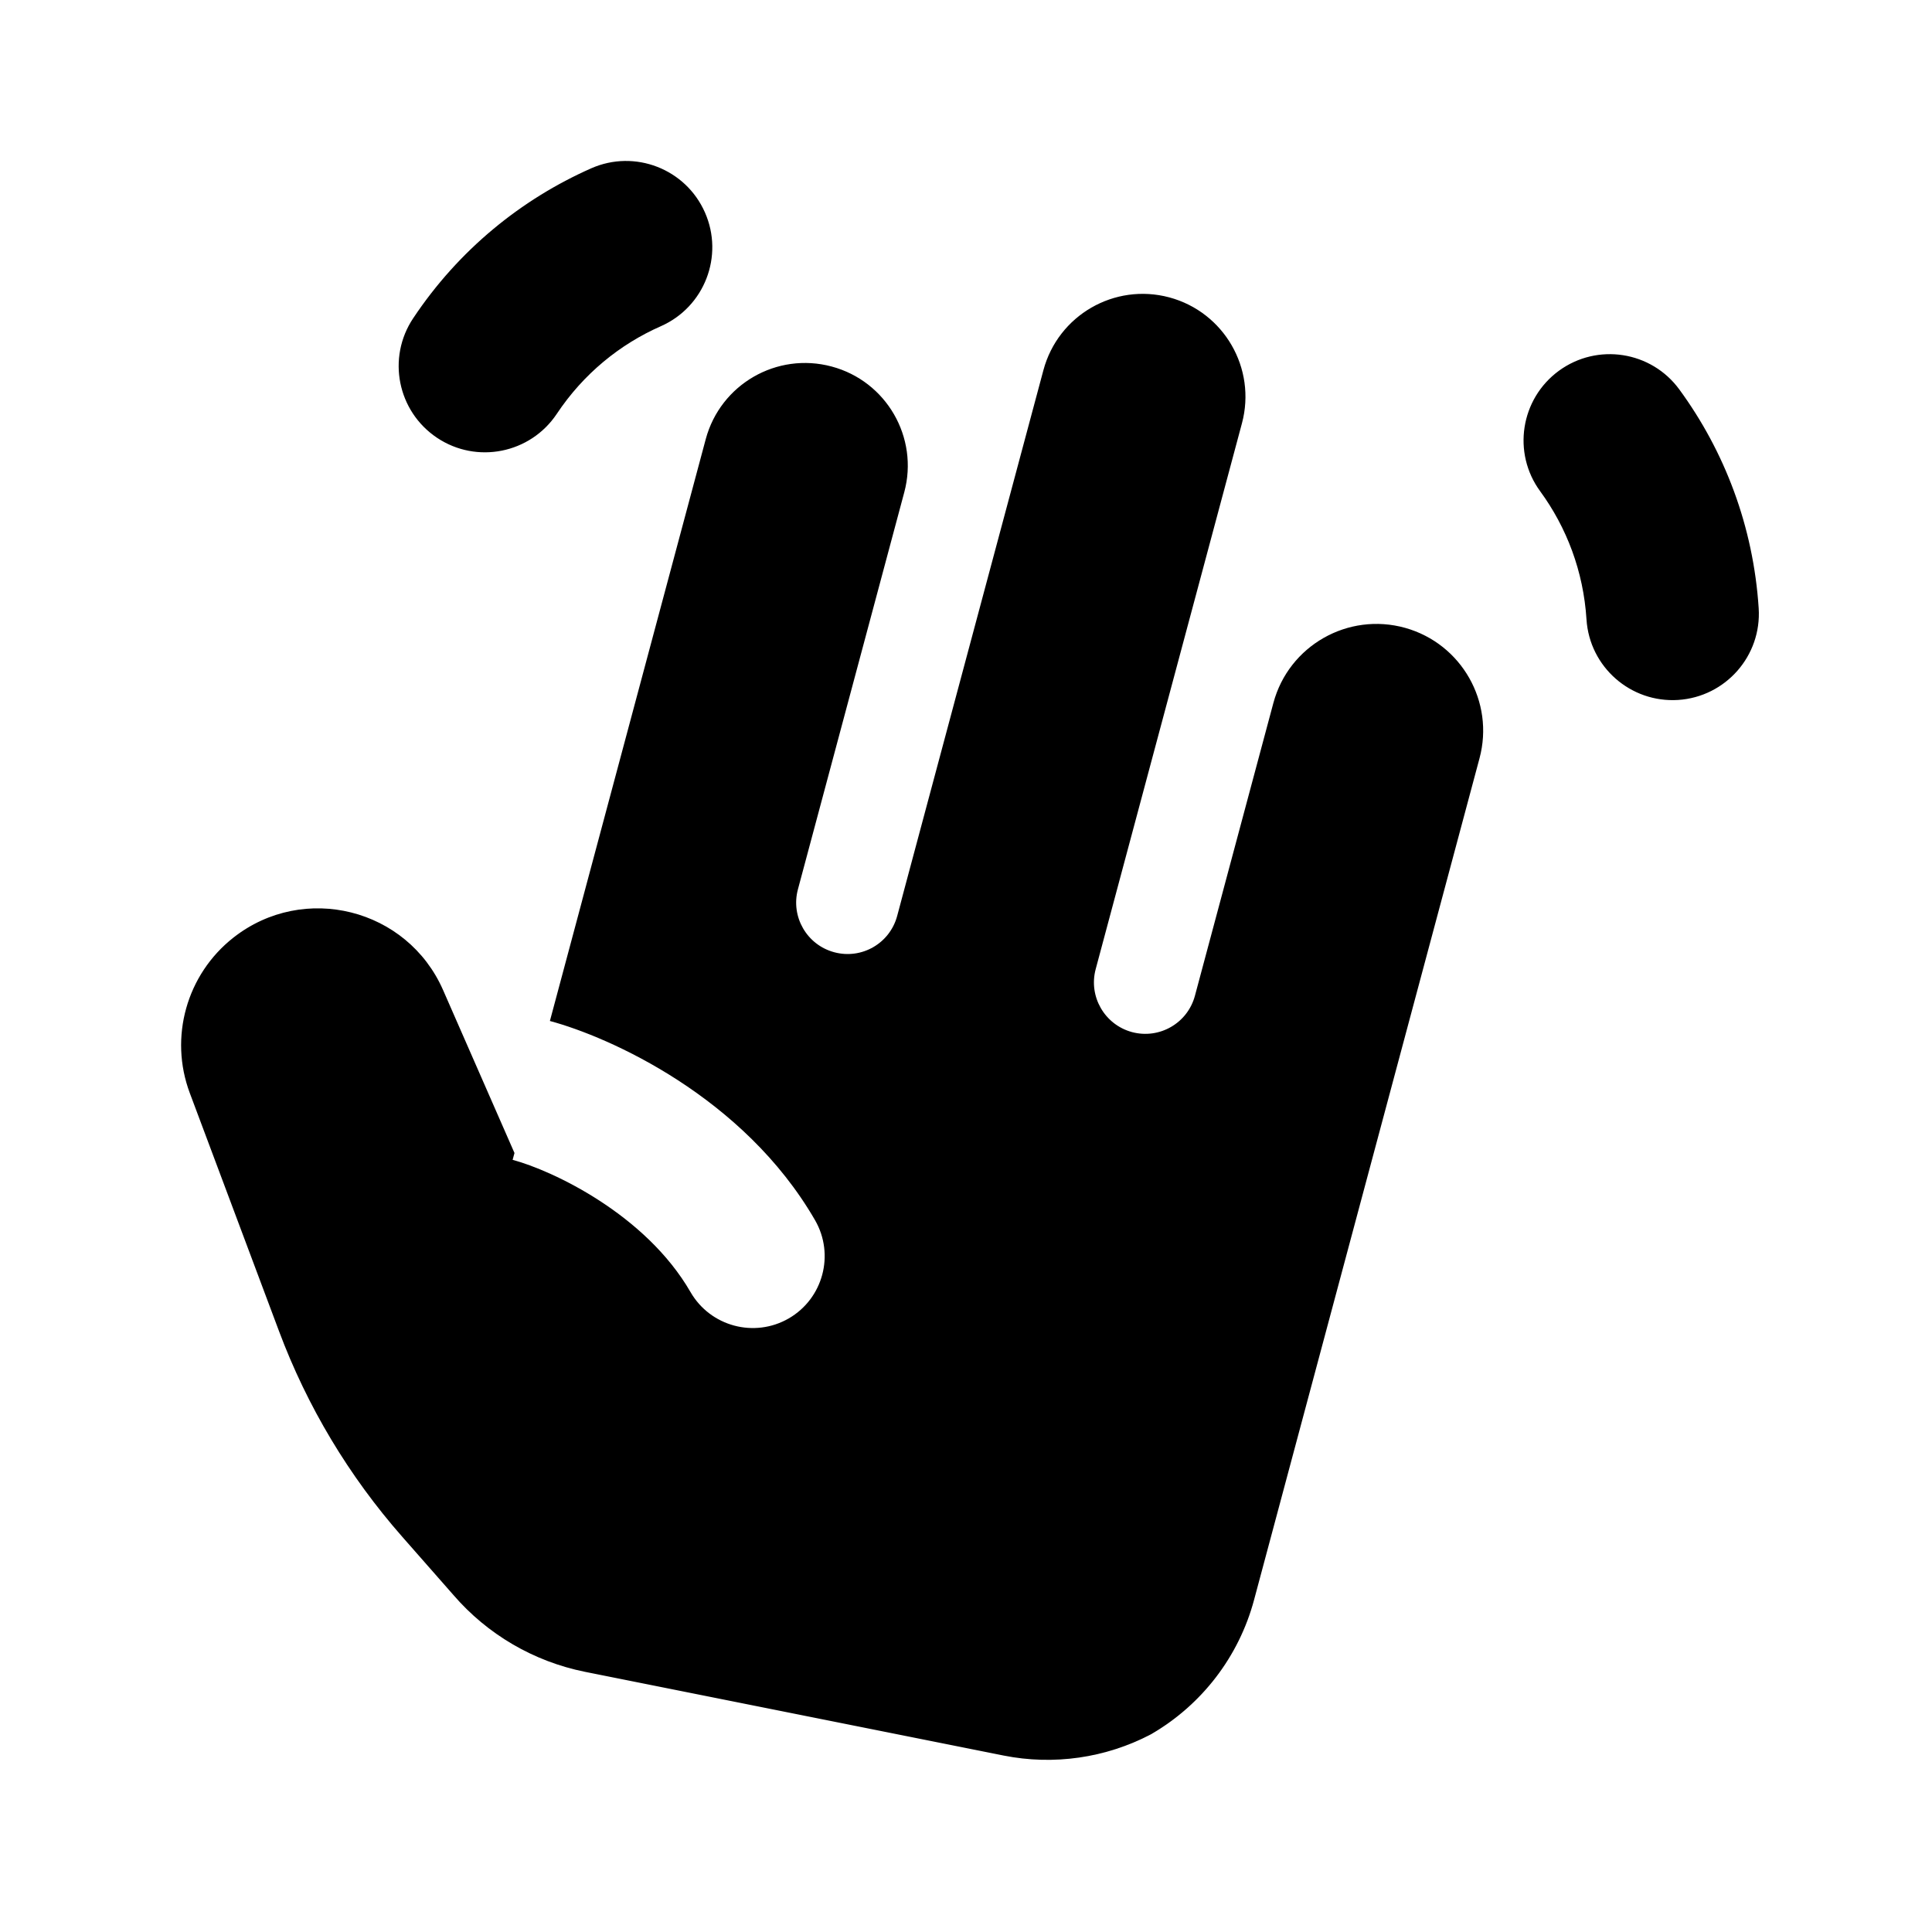 <svg width="24" height="24" viewBox="0 0 24 24" fill="none" xmlns="http://www.w3.org/2000/svg">
<g clip-path="url(#clip0_2011_4250)">
<path fill-rule="evenodd" clip-rule="evenodd" d="M7.344 2.091C7.885 1.852 8.518 2.097 8.757 2.639C8.996 3.18 8.751 3.813 8.21 4.052C7.701 4.276 7.248 4.643 6.916 5.142C6.587 5.634 5.922 5.767 5.43 5.439C4.937 5.11 4.804 4.445 5.133 3.953C5.698 3.105 6.474 2.476 7.344 2.091ZM5.632 19.813L4.994 19.087C4.334 18.336 3.816 17.472 3.466 16.536L2.358 13.579C2.098 12.886 2.318 12.104 2.9 11.647C3.774 10.961 5.06 11.284 5.505 12.301L6.391 14.323L6.368 14.408C6.864 14.541 8.021 15.085 8.578 16.051C8.825 16.478 9.371 16.624 9.798 16.378C10.225 16.131 10.371 15.585 10.125 15.158C9.238 13.623 7.568 12.881 6.831 12.683L8.767 5.455C8.95 4.774 9.65 4.37 10.331 4.553C11.012 4.735 11.416 5.435 11.233 6.116L9.912 11.048C9.821 11.388 10.023 11.738 10.363 11.829C10.704 11.921 11.054 11.719 11.145 11.378L12.962 4.597C13.145 3.916 13.844 3.512 14.525 3.694C15.206 3.877 15.61 4.577 15.428 5.258L13.611 12.039C13.52 12.379 13.722 12.729 14.062 12.821C14.403 12.912 14.753 12.71 14.844 12.369L15.818 8.734C16.009 8.02 16.746 7.601 17.457 7.8C18.156 7.997 18.567 8.719 18.379 9.42L15.578 19.876C15.389 20.58 14.928 21.18 14.296 21.545C13.735 21.839 13.089 21.932 12.467 21.808L7.267 20.768C6.631 20.64 6.055 20.304 5.632 19.813ZM19.365 4.606C19.843 4.257 20.513 4.361 20.862 4.839C21.424 5.607 21.781 6.539 21.847 7.556C21.885 8.147 21.437 8.656 20.847 8.695C20.256 8.733 19.746 8.285 19.708 7.695C19.67 7.096 19.461 6.552 19.133 6.103C18.783 5.626 18.888 4.955 19.365 4.606Z" fill="currentColor"/>
</g>
<defs>
<clipPath id="clip0_2011_4250">
<rect width="20" height="20" fill="white" transform="translate(2 2)"/>
</clipPath>
</defs>
</svg>

